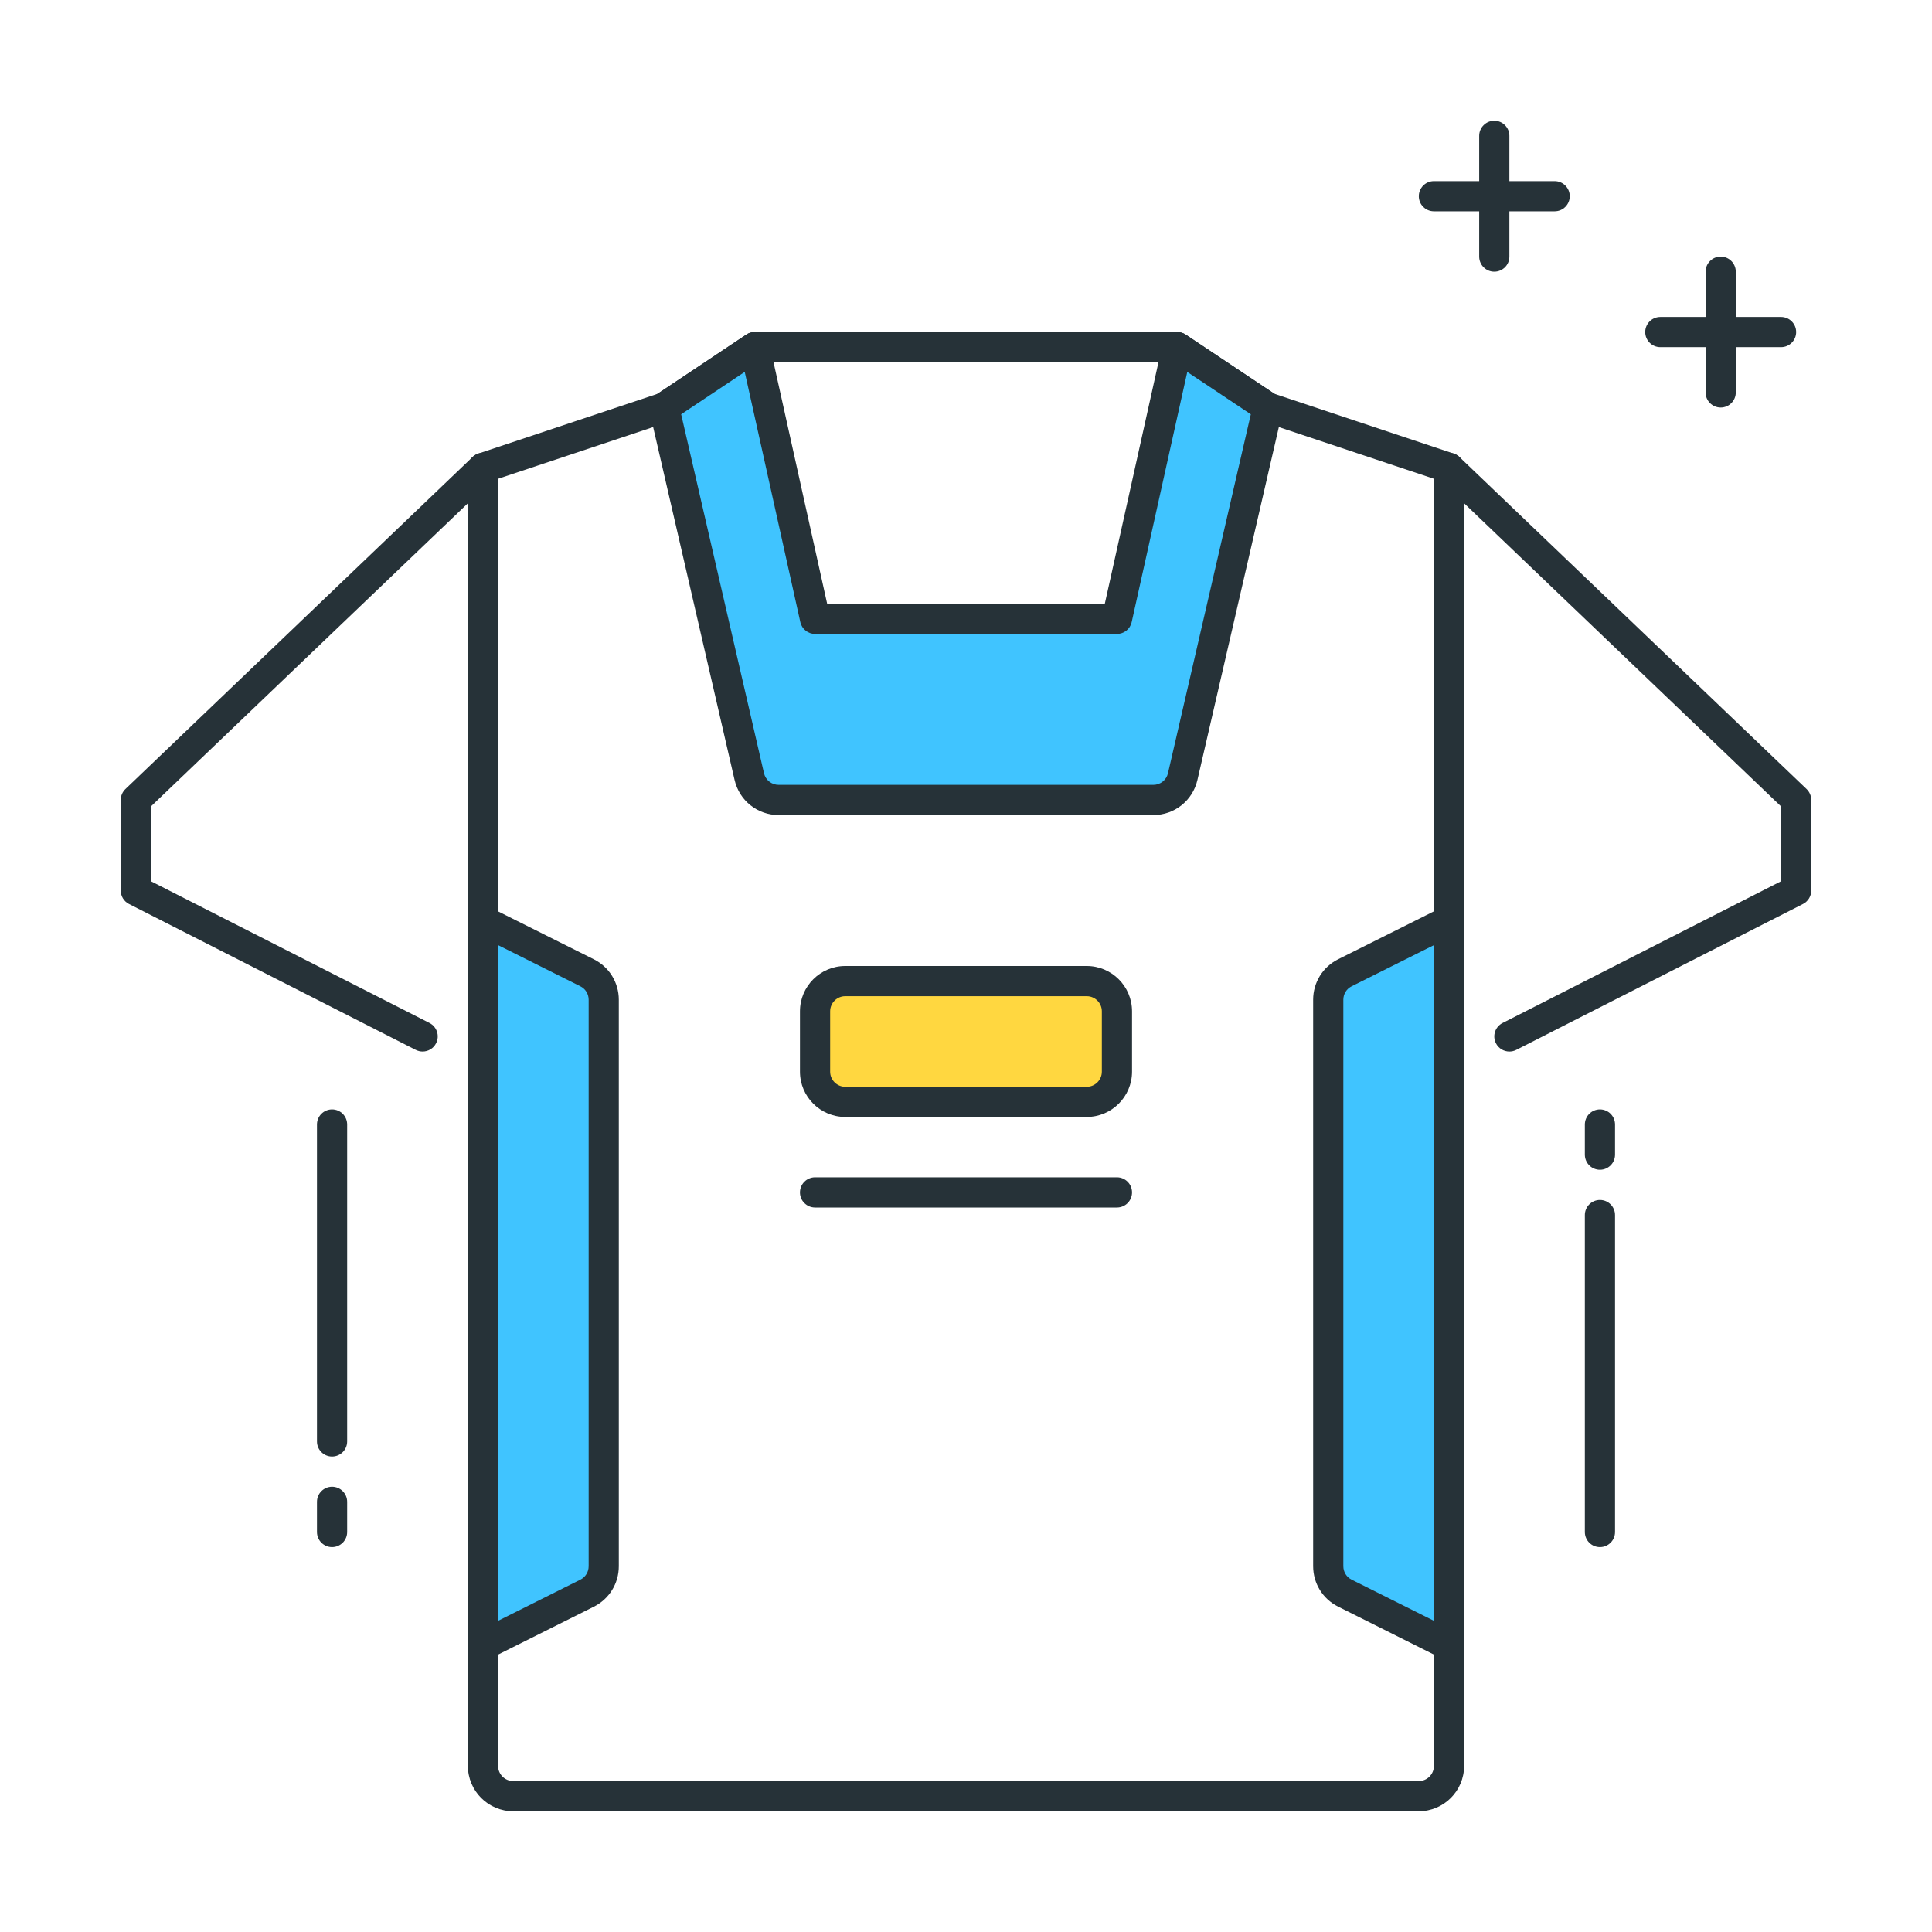 <?xml version="1.0" encoding="utf-8"?>
<!-- Generator: Adobe Illustrator 22.0.0, SVG Export Plug-In . SVG Version: 6.00 Build 0)  -->
<svg version="1.1" id="Icon_Set" xmlns="http://www.w3.org/2000/svg" xmlns:xlink="http://www.w3.org/1999/xlink" x="0px" y="0px"
	 viewBox="0 0 64 64" style="enable-background:new 0 0 64 64;" xml:space="preserve">
<style type="text/css">
	.st0{fill:#263238;}
	.st1{fill:#FFD740;}
	.st2{fill:#4FC3F7;}
	.st3{fill:#40C4FF;}
	.st4{fill:#FF5252;}
	.st5{fill:#FFFFFF;}
	.st6{fill:#212A41;}
	.st7{fill:#37474F;}
	.st8{fill:#4DB6AC;}
</style>
<g>
	<g>
		<path class="st0" d="M53,38.75c-0.276,0-0.5-0.224-0.5-0.5v-1c0-0.276,0.224-0.5,0.5-0.5s0.5,0.224,0.5,0.5v1
			C53.5,38.526,53.276,38.75,53,38.75z"/>
	</g>
	<g>
		<path class="st0" d="M53,51.25c-0.276,0-0.5-0.224-0.5-0.5v-10.5c0-0.276,0.224-0.5,0.5-0.5s0.5,0.224,0.5,0.5v10.5
			C53.5,51.026,53.276,51.25,53,51.25z"/>
	</g>
	<g>
		<path class="st0" d="M11,51.25c-0.276,0-0.5-0.224-0.5-0.5v-1c0-0.276,0.224-0.5,0.5-0.5s0.5,0.224,0.5,0.5v1
			C11.5,51.026,11.276,51.25,11,51.25z"/>
	</g>
	<g>
		<path class="st0" d="M11,48.25c-0.276,0-0.5-0.224-0.5-0.5v-10.5c0-0.276,0.224-0.5,0.5-0.5s0.5,0.224,0.5,0.5v10.5
			C11.5,48.026,11.276,48.25,11,48.25z"/>
	</g>
	<g>
		<path class="st0" d="M14,34.833c-0.077,0-0.154-0.018-0.227-0.054l-9.5-4.833C4.105,29.86,4,29.688,4,29.5v-3
			c0-0.136,0.056-0.267,0.154-0.361l11.5-11c0.199-0.191,0.516-0.183,0.707,0.016c0.19,0.2,0.184,0.516-0.016,0.707L5,26.714v2.479
			l9.227,4.694c0.246,0.125,0.345,0.426,0.219,0.672C14.357,34.734,14.182,34.833,14,34.833z"/>
	</g>
	<g>
		<path class="st0" d="M47,60H17c-0.827,0-1.5-0.673-1.5-1.5v-43c0-0.215,0.138-0.406,0.342-0.474l5.937-1.979l2.944-1.963
			C24.805,11.029,24.901,11,25,11h14c0.099,0,0.195,0.029,0.277,0.084l2.944,1.963l5.937,1.979c0.204,0.068,0.342,0.259,0.342,0.474
			v43C48.5,59.327,47.827,60,47,60z M16.5,15.86V58.5c0,0.276,0.225,0.5,0.5,0.5h30c0.275,0,0.5-0.224,0.5-0.5V15.86l-5.658-1.886
			c-0.042-0.014-0.082-0.033-0.119-0.058L38.849,12H25.151l-2.874,1.916c-0.037,0.025-0.077,0.044-0.119,0.058L16.5,15.86z"/>
	</g>
	<g>
		<path class="st0" d="M50,34.833c-0.182,0-0.357-0.1-0.445-0.273c-0.126-0.246-0.027-0.547,0.219-0.672L59,29.193v-2.479
			L47.654,15.861c-0.199-0.191-0.206-0.507-0.016-0.707c0.191-0.198,0.508-0.207,0.707-0.016l11.5,11
			C59.944,26.233,60,26.364,60,26.5v3c0,0.188-0.105,0.36-0.273,0.446l-9.5,4.833C50.154,34.816,50.077,34.833,50,34.833z"/>
	</g>
	<g>
		<path class="st3" d="M39,11.5l-2,9H27l-2-9l-3,2l2.821,12.225c0.105,0.454,0.509,0.775,0.974,0.775h12.409
			c0.466,0,0.87-0.321,0.974-0.775L42,13.5L39,11.5z"/>
		<path class="st0" d="M38.204,27H25.796c-0.703,0-1.304-0.478-1.462-1.163l-2.821-12.225c-0.047-0.203,0.037-0.413,0.21-0.528l3-2
			c0.136-0.092,0.31-0.111,0.464-0.048c0.153,0.062,0.266,0.194,0.302,0.355L27.401,20h9.197l1.913-8.608
			c0.036-0.161,0.148-0.294,0.302-0.355c0.153-0.063,0.326-0.044,0.464,0.048l3,2c0.173,0.115,0.257,0.326,0.21,0.528l-2.821,12.225
			C39.508,26.522,38.907,27,38.204,27z M22.564,13.724l2.744,11.889C25.361,25.841,25.562,26,25.796,26h12.408
			c0.234,0,0.435-0.159,0.487-0.387l2.744-11.889l-2.105-1.403l-1.842,8.288C37.438,20.837,37.234,21,37,21H27
			c-0.234,0-0.438-0.163-0.488-0.392l-1.842-8.288L22.564,13.724z"/>
	</g>
	<g>
		<path class="st3" d="M19.447,32.224L16,30.5v24l3.447-1.724C19.786,52.607,20,52.261,20,51.882V33.118
			C20,32.739,19.786,32.393,19.447,32.224z"/>
		<path class="st0" d="M16,55c-0.092,0-0.183-0.025-0.263-0.075C15.59,54.834,15.5,54.673,15.5,54.5v-24
			c0-0.173,0.09-0.334,0.237-0.425c0.146-0.091,0.331-0.099,0.486-0.022l3.447,1.724c0.512,0.256,0.829,0.77,0.829,1.342v18.764
			c0,0.572-0.317,1.086-0.829,1.342l-3.447,1.724C16.153,54.982,16.076,55,16,55z M16.5,31.309v22.382l2.724-1.362
			c0.171-0.085,0.276-0.256,0.276-0.447V33.118c0-0.191-0.105-0.362-0.276-0.447L16.5,31.309z"/>
	</g>
	<g>
		<path class="st3" d="M44.553,32.224L48,30.5v24l-3.447-1.724C44.214,52.607,44,52.261,44,51.882V33.118
			C44,32.739,44.214,32.393,44.553,32.224z"/>
		<path class="st0" d="M48,55c-0.076,0-0.153-0.018-0.224-0.053l-3.447-1.724c-0.512-0.256-0.829-0.77-0.829-1.342V33.118
			c0-0.572,0.317-1.086,0.829-1.342l3.447-1.724c0.154-0.078,0.339-0.069,0.486,0.022S48.5,30.327,48.5,30.5v24
			c0,0.173-0.09,0.334-0.237,0.425C48.183,54.975,48.092,55,48,55z M47.5,31.309l-2.724,1.362c-0.171,0.085-0.276,0.256-0.276,0.447
			v18.764c0,0.191,0.105,0.362,0.276,0.447l2.724,1.362V31.309z"/>
	</g>
	<g>
		<path class="st1" d="M36,36.5h-8c-0.552,0-1-0.448-1-1v-2c0-0.552,0.448-1,1-1h8c0.552,0,1,0.448,1,1v2
			C37,36.052,36.552,36.5,36,36.5z"/>
		<path class="st0" d="M36,37h-8c-0.827,0-1.5-0.673-1.5-1.5v-2c0-0.827,0.673-1.5,1.5-1.5h8c0.827,0,1.5,0.673,1.5,1.5v2
			C37.5,36.327,36.827,37,36,37z M28,33c-0.275,0-0.5,0.224-0.5,0.5v2c0,0.276,0.225,0.5,0.5,0.5h8c0.275,0,0.5-0.224,0.5-0.5v-2
			c0-0.276-0.225-0.5-0.5-0.5H28z"/>
	</g>
	<g>
		<path class="st0" d="M37,40H27c-0.276,0-0.5-0.224-0.5-0.5S26.724,39,27,39h10c0.276,0,0.5,0.224,0.5,0.5S37.276,40,37,40z"/>
	</g>
	<g>
		<path class="st0" d="M59,11.5h-4c-0.276,0-0.5-0.224-0.5-0.5s0.224-0.5,0.5-0.5h4c0.276,0,0.5,0.224,0.5,0.5S59.276,11.5,59,11.5z
			"/>
	</g>
	<g>
		<path class="st0" d="M51.5,7h-4C47.224,7,47,6.776,47,6.5S47.224,6,47.5,6h4C51.776,6,52,6.224,52,6.5S51.776,7,51.5,7z"/>
	</g>
	<g>
		<path class="st0" d="M49.5,9C49.224,9,49,8.776,49,8.5v-4C49,4.224,49.224,4,49.5,4S50,4.224,50,4.5v4C50,8.776,49.776,9,49.5,9z"
			/>
	</g>
	<g>
		<path class="st0" d="M57,13.5c-0.276,0-0.5-0.224-0.5-0.5V9c0-0.276,0.224-0.5,0.5-0.5s0.5,0.224,0.5,0.5v4
			C57.5,13.276,57.276,13.5,57,13.5z"/>
	</g>
</g>
</svg>
